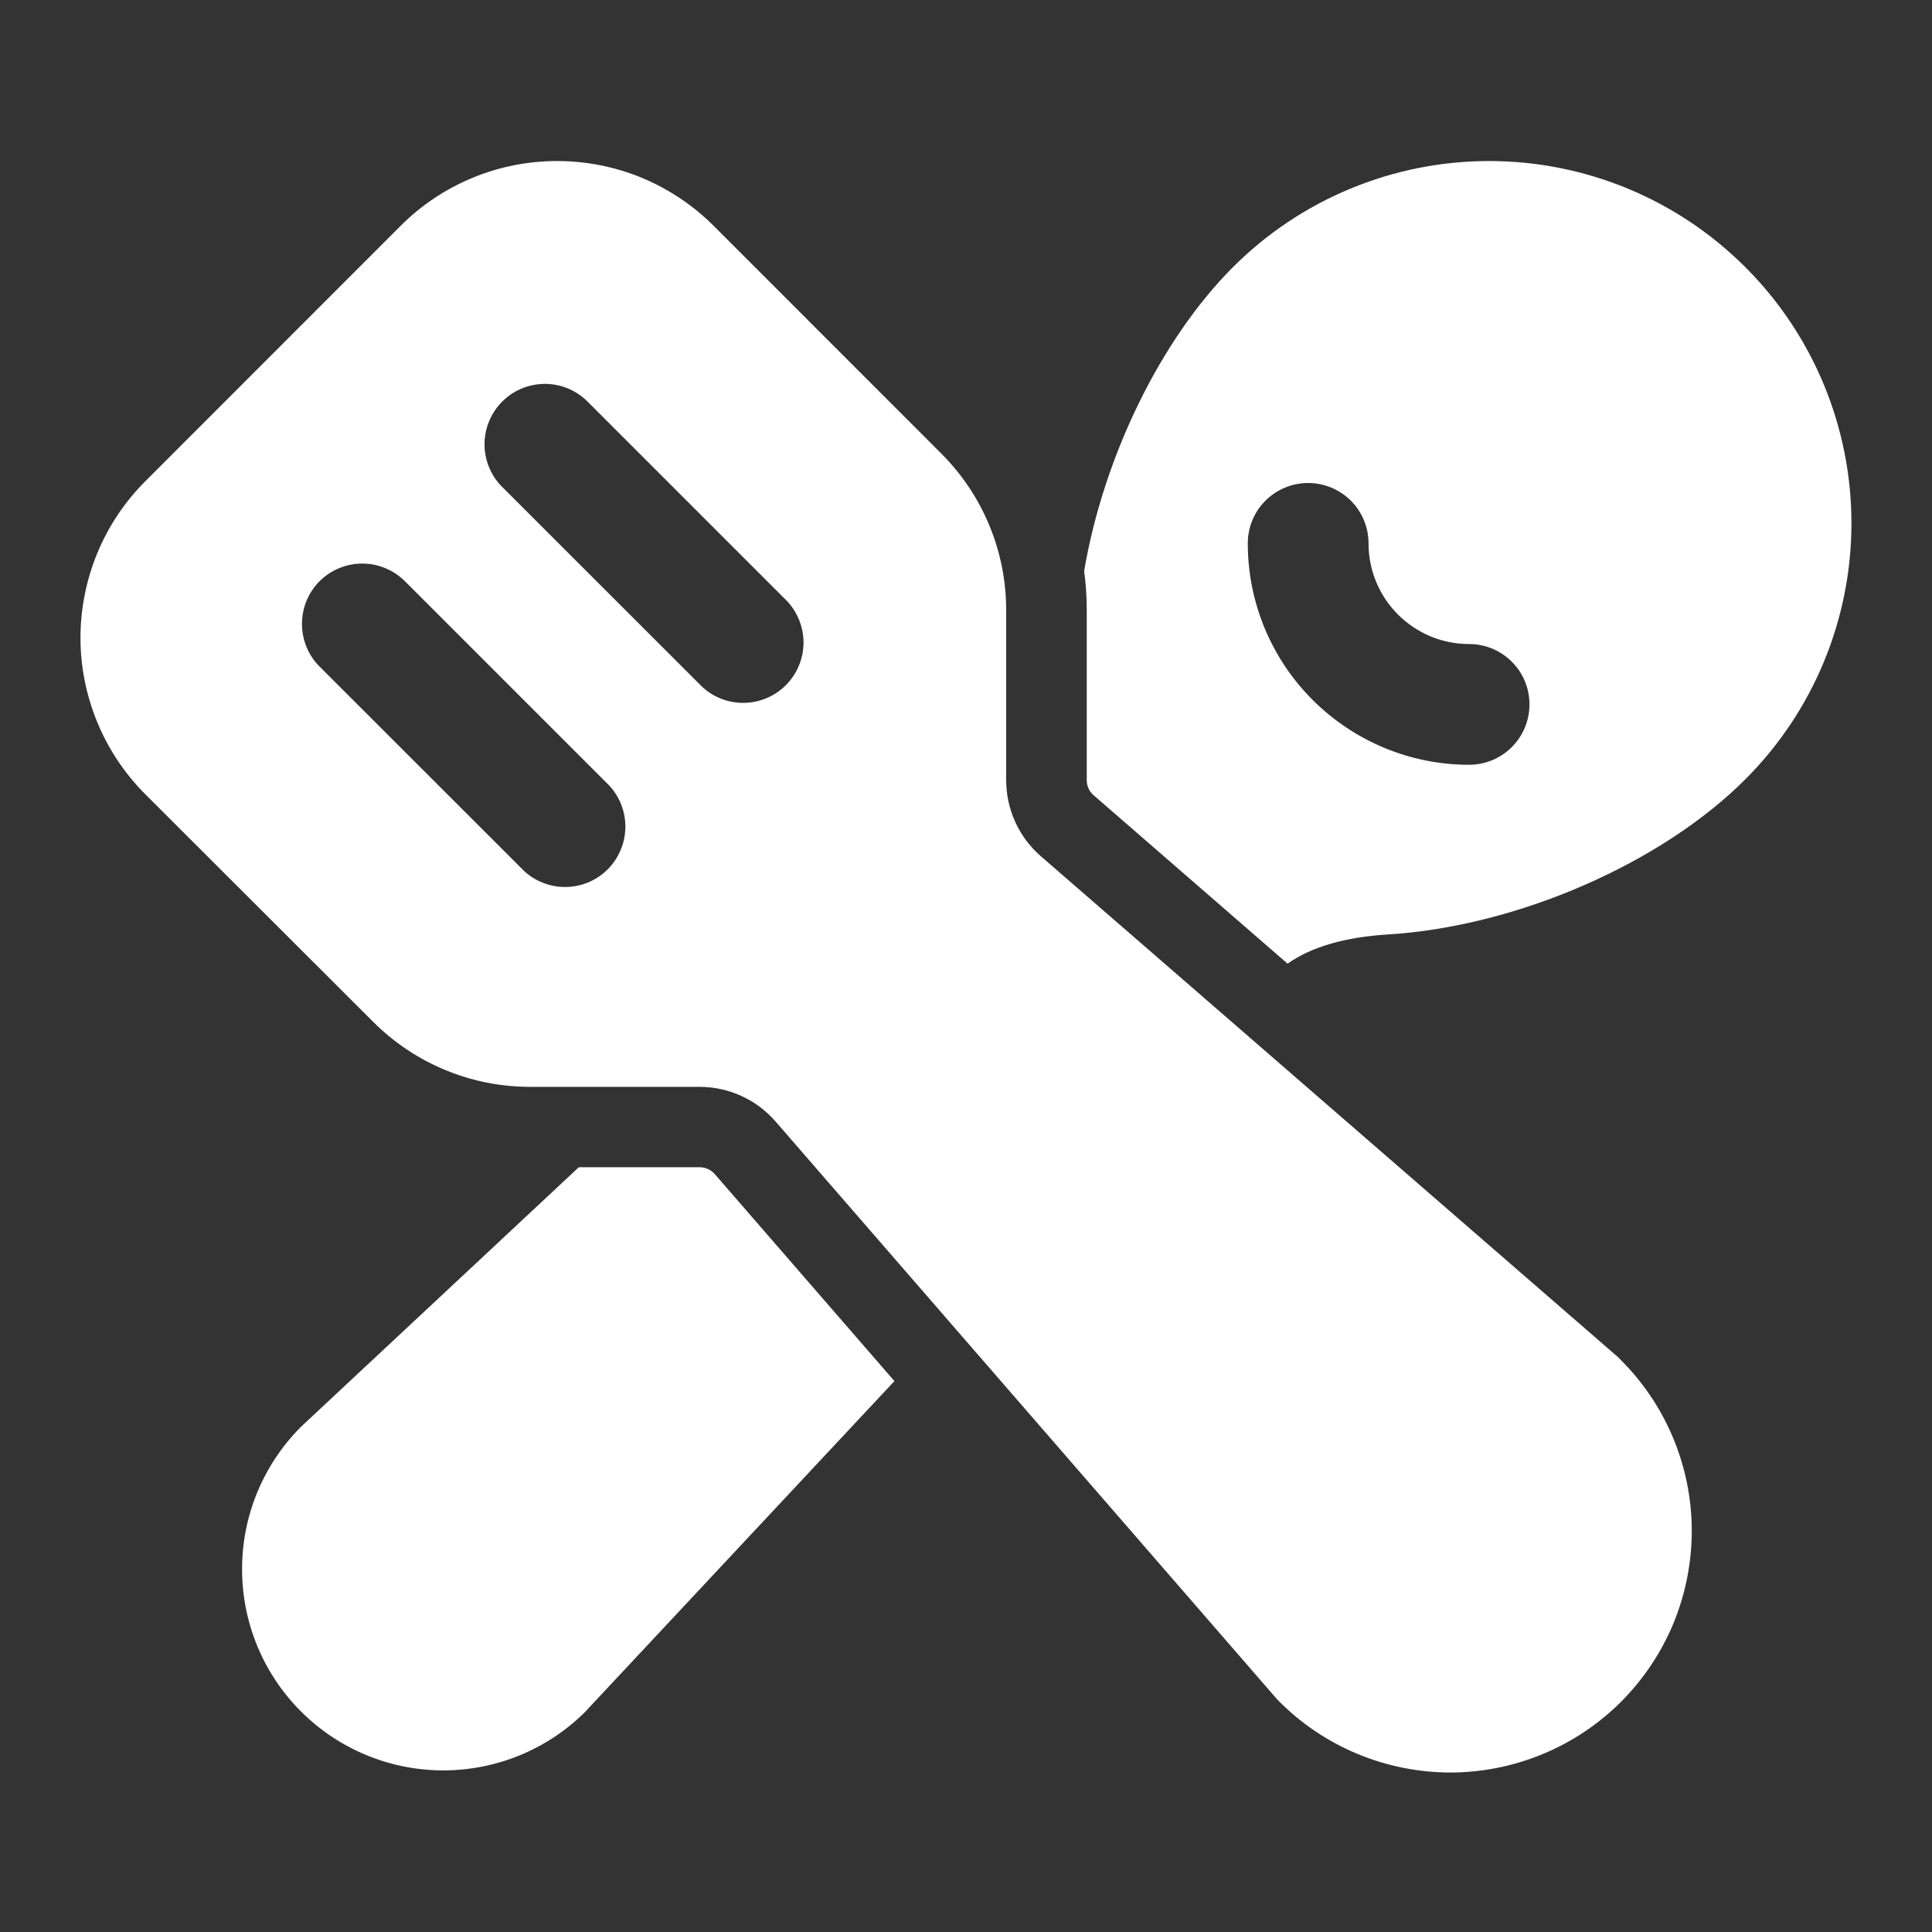 <svg width="20" height="20" viewBox="0 0 20 20" fill="none" xmlns="http://www.w3.org/2000/svg">
<rect x="0" y="0" width="20" height="20" fill="#333333" stroke="none"/>
<path d="M9.259 14.297L7.4 12.155C7.38 12.132 7.356 12.114 7.329 12.102C7.301 12.089 7.272 12.083 7.242 12.083H5.992L3.117 14.769L3.109 14.777C2.721 15.169 2.504 15.698 2.506 16.249C2.507 16.8 2.726 17.328 3.116 17.717C3.506 18.107 4.034 18.326 4.585 18.327C5.136 18.328 5.665 18.111 6.056 17.723L6.063 17.715L9.259 14.297ZM13.329 9.976C13.578 9.799 13.932 9.701 14.36 9.674C15.712 9.592 17.204 8.932 18.067 8.068C18.771 7.365 19.166 6.411 19.166 5.417C19.166 4.422 18.771 3.468 18.067 2.765C17.364 2.062 16.41 1.667 15.416 1.667C14.421 1.667 13.467 2.062 12.764 2.765C12.019 3.51 11.425 4.723 11.223 5.911C11.241 6.044 11.25 6.179 11.25 6.315V8.076C11.25 8.106 11.256 8.135 11.269 8.162C11.281 8.19 11.299 8.214 11.322 8.233L13.329 9.976ZM13.542 5C13.707 5 13.866 5.066 13.984 5.183C14.101 5.3 14.167 5.459 14.167 5.625C14.167 6.2 14.633 6.667 15.208 6.667C15.374 6.667 15.533 6.733 15.65 6.85C15.768 6.967 15.833 7.126 15.833 7.292C15.833 7.457 15.768 7.616 15.65 7.734C15.533 7.851 15.374 7.917 15.208 7.917C14.601 7.917 14.018 7.675 13.588 7.245C13.158 6.816 12.917 6.233 12.917 5.625C12.917 5.459 12.982 5.3 13.1 5.183C13.217 5.066 13.376 5 13.542 5ZM4.147 2.338C4.359 2.125 4.612 1.957 4.89 1.841C5.168 1.726 5.466 1.667 5.767 1.667C6.069 1.667 6.367 1.726 6.645 1.841C6.923 1.957 7.175 2.125 7.388 2.338L9.745 4.696C10.175 5.126 10.416 5.708 10.416 6.316V8.077C10.416 8.378 10.547 8.666 10.774 8.863L16.751 14.05L16.767 14.067C17.002 14.298 17.189 14.574 17.317 14.878C17.445 15.182 17.512 15.509 17.513 15.839C17.514 16.169 17.45 16.496 17.325 16.801C17.199 17.106 17.014 17.383 16.781 17.617C16.547 17.85 16.27 18.035 15.965 18.16C15.66 18.286 15.333 18.35 15.003 18.349C14.673 18.347 14.346 18.28 14.042 18.152C13.738 18.024 13.462 17.837 13.231 17.602L13.216 17.586L8.028 11.609C7.93 11.497 7.81 11.406 7.674 11.345C7.538 11.283 7.391 11.251 7.242 11.251H5.485C4.877 11.251 4.295 11.009 3.865 10.58L1.505 8.223C1.292 8.01 1.123 7.757 1.008 7.479C0.893 7.201 0.833 6.903 0.833 6.602C0.833 6.301 0.893 6.003 1.008 5.724C1.123 5.446 1.292 5.194 1.505 4.981L4.147 2.338ZM6.067 4.142C5.948 4.031 5.791 3.971 5.63 3.974C5.468 3.977 5.313 4.042 5.199 4.157C5.084 4.272 5.019 4.426 5.016 4.588C5.013 4.75 5.073 4.907 5.183 5.025L7.267 7.108C7.385 7.219 7.542 7.279 7.704 7.276C7.866 7.273 8.02 7.208 8.135 7.093C8.249 6.979 8.315 6.824 8.318 6.662C8.32 6.5 8.26 6.343 8.15 6.225L6.067 4.142ZM3.308 6.017C3.191 6.134 3.126 6.293 3.126 6.458C3.126 6.624 3.191 6.783 3.308 6.9L5.392 8.983C5.449 9.045 5.518 9.094 5.595 9.128C5.671 9.162 5.754 9.181 5.838 9.182C5.922 9.184 6.005 9.168 6.083 9.137C6.161 9.105 6.231 9.059 6.291 8.999C6.35 8.94 6.397 8.869 6.428 8.791C6.46 8.714 6.475 8.63 6.474 8.546C6.472 8.462 6.454 8.38 6.42 8.303C6.386 8.226 6.336 8.157 6.275 8.1L4.192 6.017C4.074 5.9 3.916 5.834 3.75 5.834C3.584 5.834 3.425 5.9 3.308 6.017Z" fill="white"/>
</svg>
